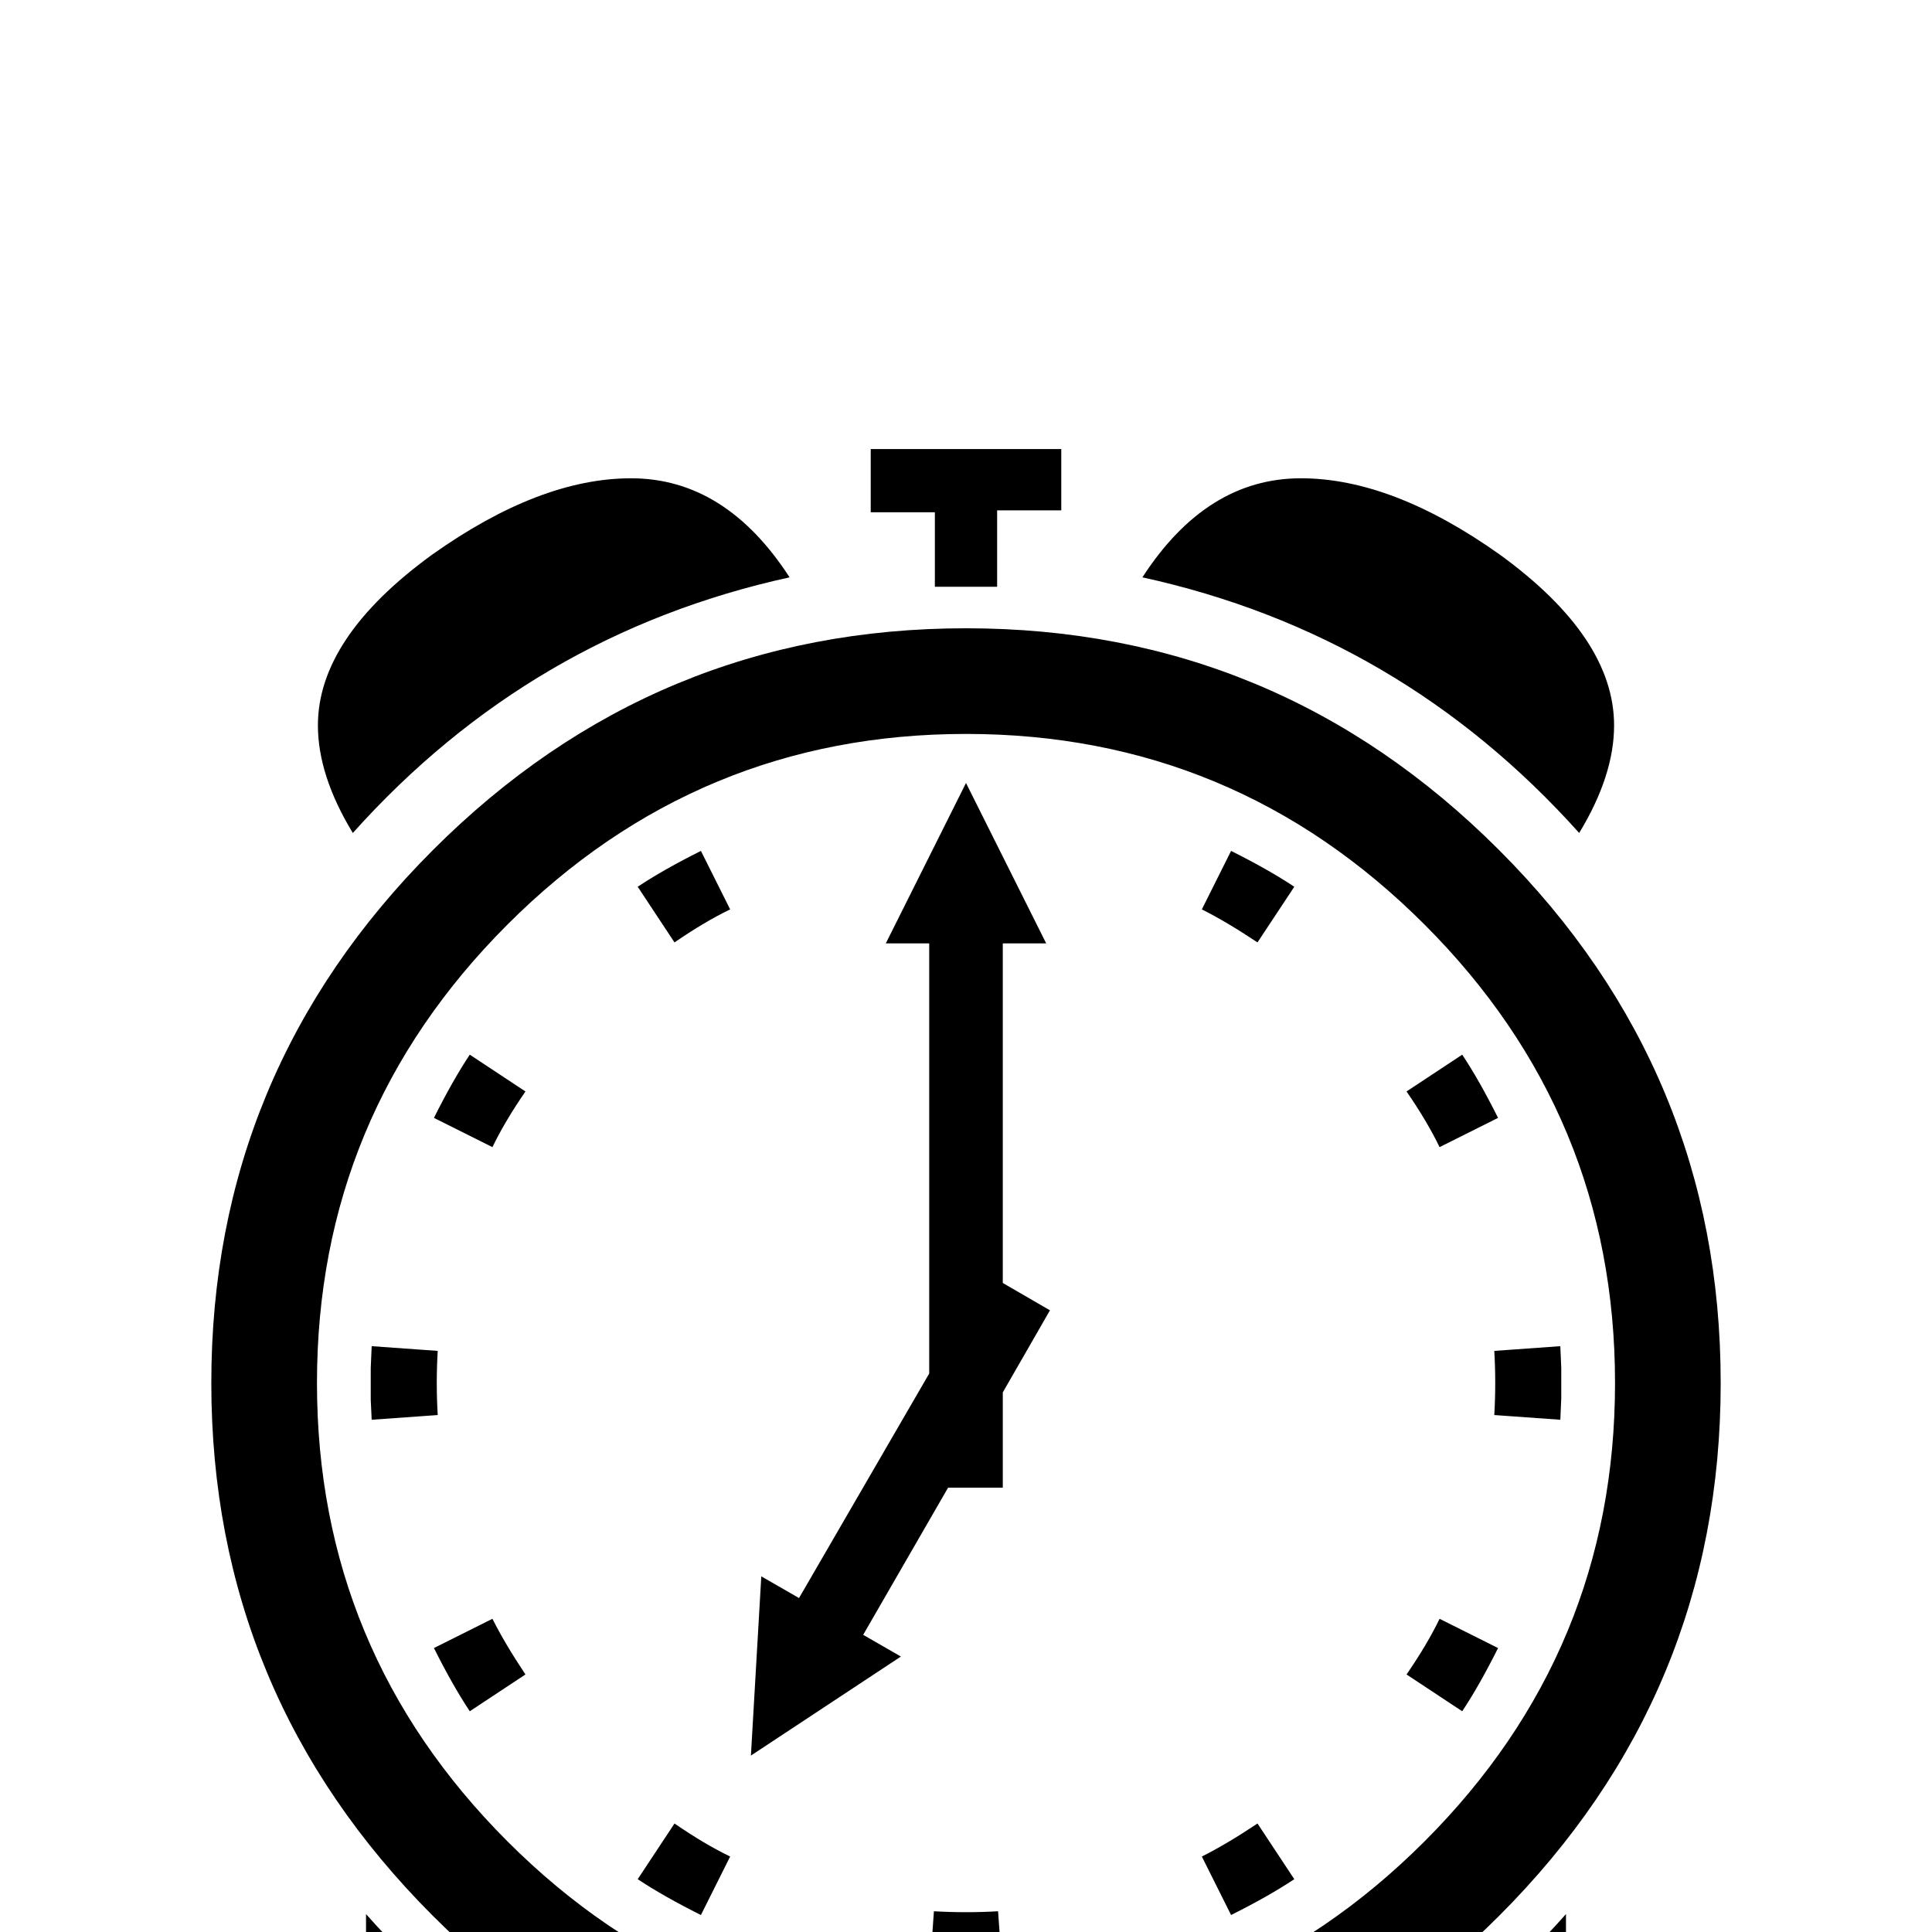 <?xml version="1.0" standalone="no"?>
<!DOCTYPE svg PUBLIC "-//W3C//DTD SVG 1.1//EN" "http://www.w3.org/Graphics/SVG/1.1/DTD/svg11.dtd" >
<svg viewBox="0 -442 2048 2048">
  <g transform="matrix(1 0 0 -1 0 1606)">
   <path fill="currentColor"
d="M1711 1279q0 -53 -37 -114q-189 211 -463 271q68 105 168 105q97 0 211 -81q121 -88 121 -181zM1125 1507h-68v-81h-66v79h-68v67h202v-65zM837 1436q-274 -60 -463 -271q-37 61 -37 114q0 93 121 181q114 81 211 81q100 0 168 -105zM1824 582q0 -330 -235 -565
t-565 -235t-565 235t-235 565t235 565t565 235t565 -235t235 -565zM1660 -215h-174l-36 62q119 69 210 172v-234zM598 -153l-36 -62h-174v234q91 -103 210 -172zM1712 582q0 284 -202 486t-486 202t-486 -202t-202 -486t202 -486t486 -202t486 202t202 486zM1372 1108
l-39 -59q-33 22 -59 35l31 62q40 -20 67 -38zM1588 863l-62 -31q-13 27 -35 59l59 39q18 -27 38 -67zM1655 566l-1 -23l-70 5q2 34 0 68l70 5l1 -23v-32zM774 1084q-27 -13 -59 -35l-39 59q27 18 67 38zM1588 301q-20 -40 -38 -67l-59 39q22 32 35 59zM1113 659l-50 -87
v-101h-58l-90 -156l40 -23l-159 -105l11 190l40 -23l138 238v456h-46l85 170l85 -170h-46v-360zM557 891q-22 -32 -35 -59l-62 31q20 40 38 67zM1372 56q-27 -18 -67 -38l-31 62q26 13 59 35zM464 548l-70 -5l-1 21v34l1 23l70 -5q-2 -34 0 -68zM1063 -48l-23 -1h-32l-23 1
l5 70q34 -2 68 0zM557 273l-59 -39q-18 27 -38 67l62 31q13 -26 35 -59zM774 80l-31 -62q-40 20 -67 38l39 59q32 -22 59 -35z" />
  </g>

</svg>
